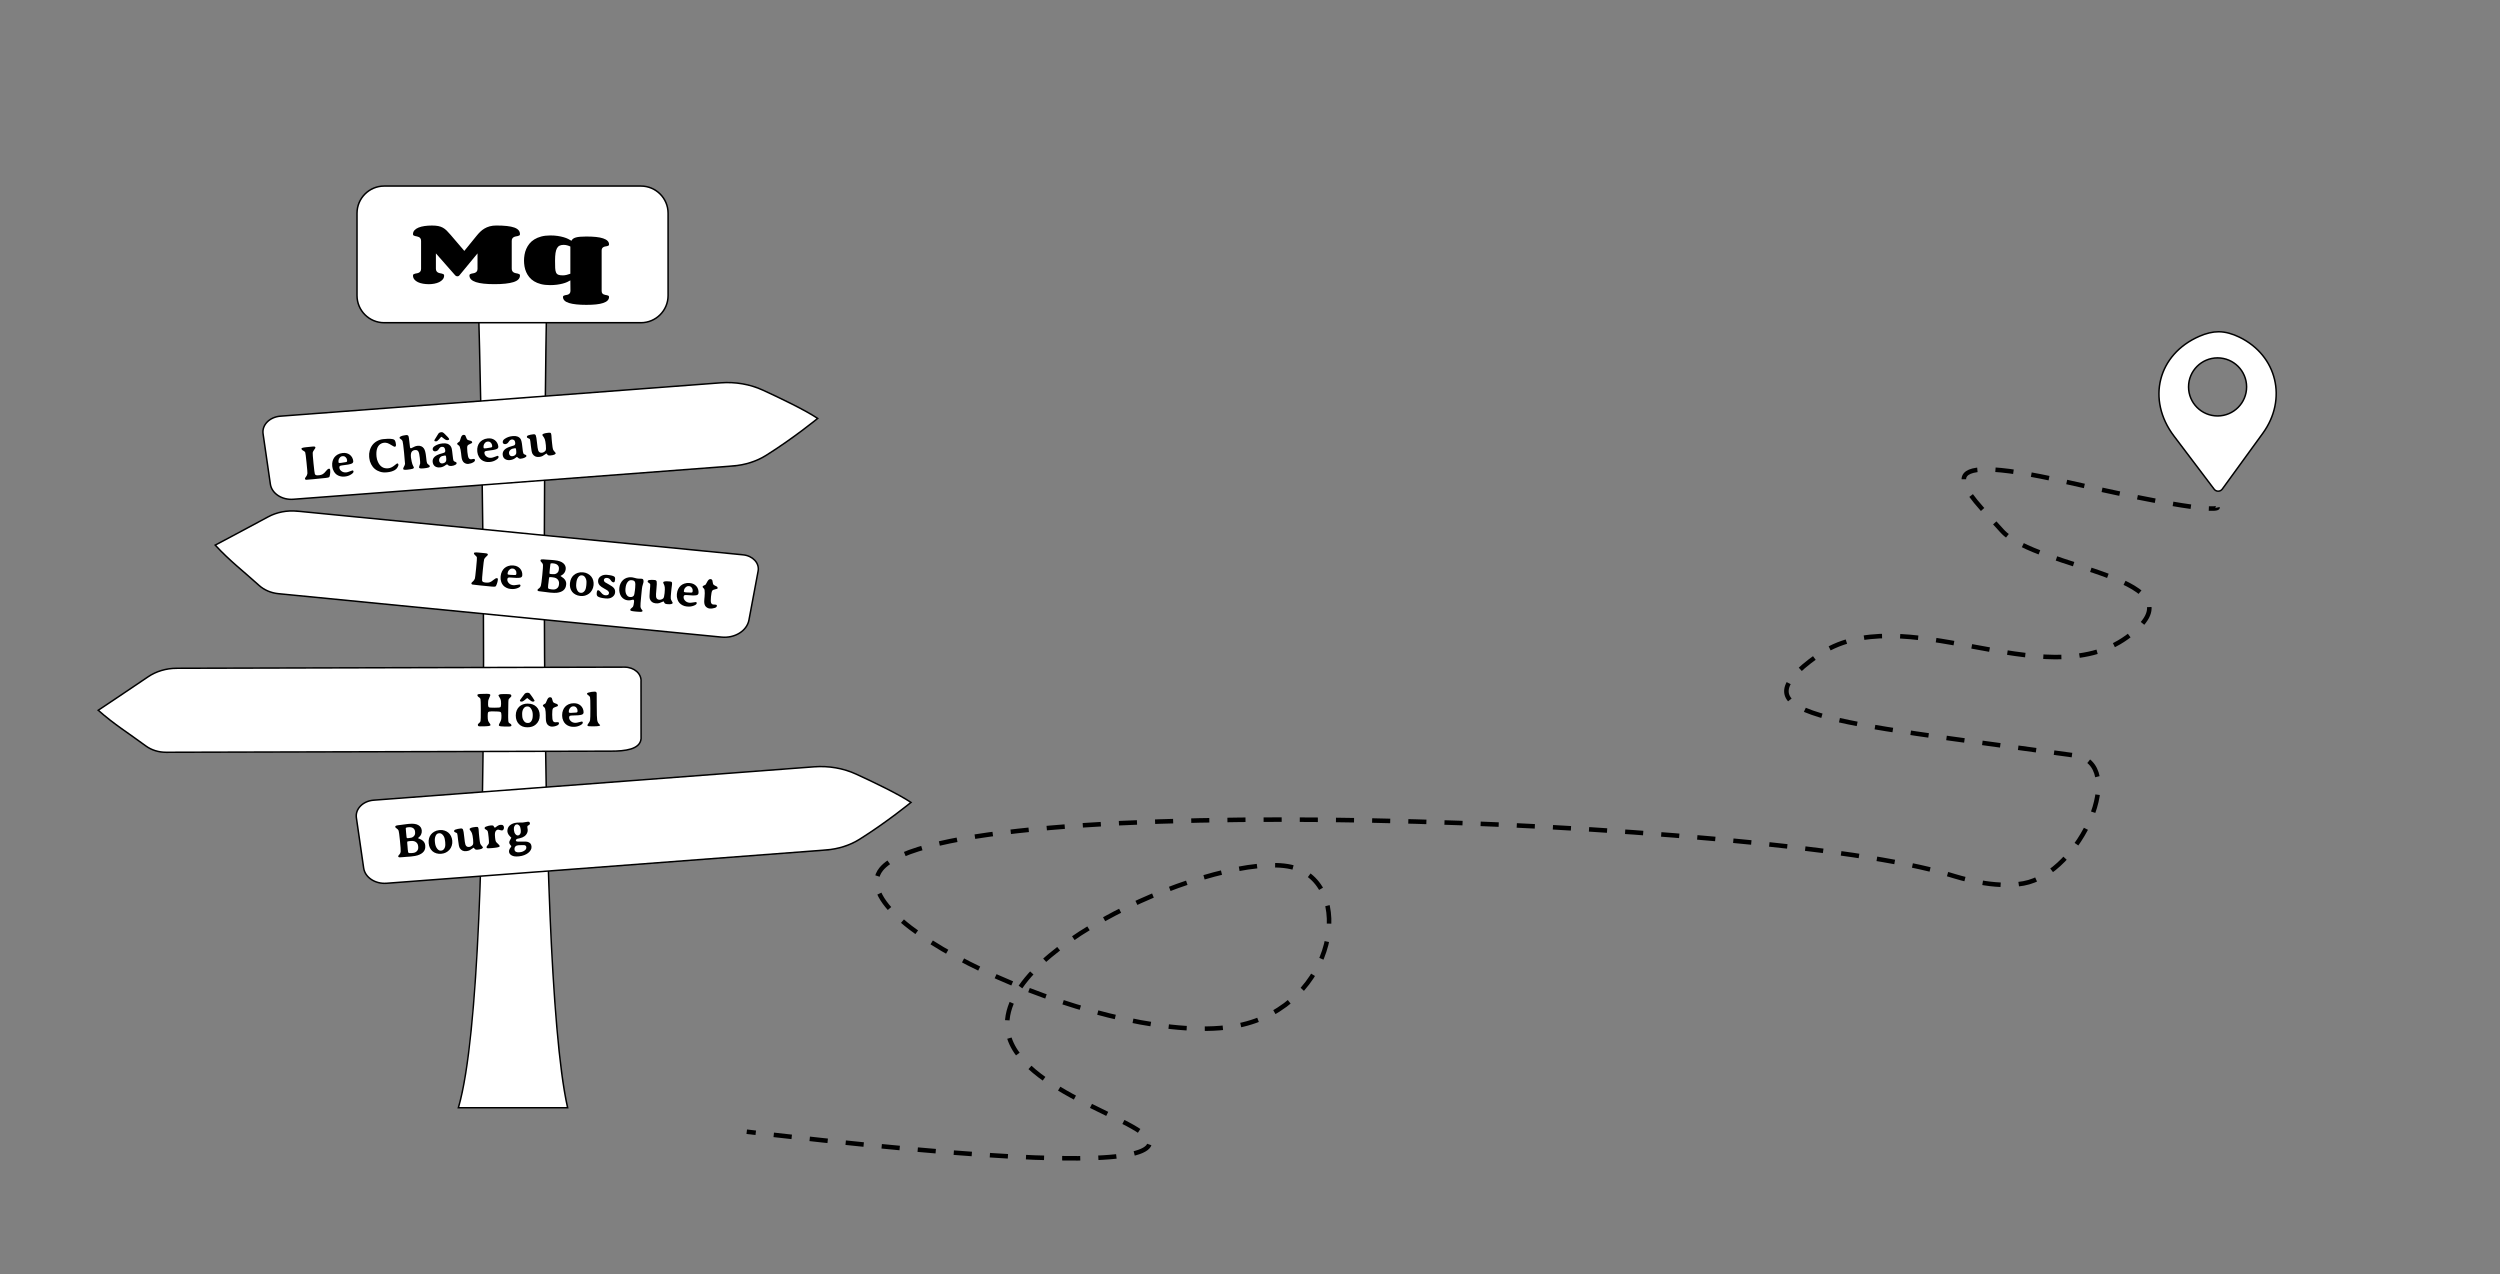 <?xml version="1.0" encoding="UTF-8"?>
<svg id="visit-illus" xmlns="http://www.w3.org/2000/svg" viewBox="0 0 1652.74 842.55">
  <rect x="0" y="0" width="1652.74" height="842.55" fill="#808080" stroke="none"/>
  <g id="support">
    <path d="M303.03,732.31c25.86-87.79,13.87-508.98,13.36-526.27h44.9c-.31,17.05-7.48,431.31,13.97,526.27h-72.23Z" fill="#fff"/>
    <path d="M360.78,206.54c-.2,11.3-1.97,114.25-1.27,226.53.68,108.46,3.85,247.86,15.12,298.74h-70.94c13.56-47.21,16.45-186.67,16.48-295.88.03-113.2-2.93-217.93-3.26-229.4h43.87M361.8,205.54h-45.92s13.29,438.63-13.52,527.27h73.53c-22.21-96.3-14.09-527.27-14.09-527.27h0Z"/>
  </g>
  <g id="topPane">
    <g id="topPane-2" data-name="topPane">
      <path d="M253.98,123h169.73c9.91,0,17.96,8.05,17.96,17.96v54.43c0,9.91-8.05,17.96-17.96,17.96h-169.73c-9.91,0-17.96-8.05-17.96-17.96v-54.43c0-9.91,8.05-17.96,17.96-17.96Z" fill="#fff"/>
      <path d="M423.71,123.5c9.62,0,17.46,7.83,17.46,17.46v54.43c0,9.62-7.83,17.46-17.46,17.46h-169.73c-9.62,0-17.46-7.83-17.46-17.46v-54.43c0-9.62,7.83-17.46,17.46-17.46h169.73M423.71,122.5h-169.73c-10.19,0-18.46,8.26-18.46,18.46v54.43c0,10.19,8.26,18.46,18.46,18.46h169.73c10.19,0,18.46-8.26,18.46-18.46v-54.43c0-10.19-8.26-18.46-18.46-18.46h0Z"/>
    </g>
    <g>
      <path d="M288.17,167.5v10.07c0,.73.13,1.3.4,1.7.27.41.6.71,1.01.92.4.21.84.36,1.31.44.47.08.91.17,1.31.27.4.1.74.23,1.01.4.27.17.4.45.4.84,0,1.01-.31,1.87-.93,2.6-.62.73-1.41,1.33-2.37,1.79-.96.46-2.05.8-3.25,1.02-1.2.22-2.37.33-3.51.33-1.35,0-2.65-.11-3.92-.33-1.27-.22-2.39-.56-3.36-1.02-.98-.46-1.76-1.06-2.35-1.79-.59-.73-.89-1.6-.89-2.6,0-.39.13-.67.4-.84.27-.17.6-.3.99-.39.39-.09.82-.17,1.28-.25.46-.08.89-.22,1.28-.43.39-.2.72-.5.99-.89.27-.39.4-.95.4-1.68v-18.34c0-.71-.13-1.27-.4-1.67s-.6-.7-.99-.9c-.39-.2-.82-.34-1.28-.43-.46-.08-.89-.17-1.28-.26-.39-.09-.72-.22-.99-.39-.27-.17-.4-.45-.4-.84,0-1,.32-1.87.98-2.59.65-.72,1.54-1.31,2.67-1.78,1.13-.46,2.46-.8,3.97-1.02s3.14-.33,4.89-.33c1.66,0,3.06.11,4.19.34,1.13.23,2.15.59,3.04,1.08.9.49,1.74,1.14,2.54,1.93.8.79,1.68,1.75,2.64,2.87l9.01,10.56,8.14-10.02c.74-.92,1.53-1.8,2.37-2.62.84-.82,1.78-1.54,2.81-2.15,1.03-.62,2.19-1.1,3.46-1.46,1.28-.36,2.74-.54,4.37-.54,2.74,0,5.09.11,7.06.33s3.59.56,4.86,1.02c1.27.46,2.2,1.05,2.81,1.78.61.72.91,1.59.91,2.59,0,.39-.13.67-.4.84-.27.17-.61.3-1.01.39-.4.09-.84.17-1.31.26-.47.08-.91.22-1.31.43-.4.2-.74.5-1.01.9s-.4.95-.4,1.67v18.25c0,.73.13,1.3.4,1.7s.61.71,1.01.92c.4.21.84.36,1.31.44.47.08.91.17,1.31.27.4.1.74.23,1.01.4.27.17.4.45.4.84,0,2.03-1.45,3.49-4.34,4.39-2.89.9-7.07,1.35-12.54,1.35-2.65,0-4.99-.11-7.05-.33s-3.78-.56-5.18-1.02c-1.4-.46-2.47-1.06-3.2-1.79-.73-.73-1.09-1.6-1.09-2.6,0-.39.13-.67.4-.84.27-.17.6-.3.99-.39.39-.09.82-.17,1.28-.25s.89-.22,1.28-.43c.39-.2.72-.5.99-.89.27-.39.4-.95.4-1.68v-10.12l-12.04,14.6c-.27.37-.7.56-1.28.56-.52,0-.96-.19-1.35-.56l-12.88-14.64Z"/>
      <path d="M377.06,185.35c-.61.39-1.33.77-2.17,1.14s-1.82.71-2.93,1c-1.11.29-2.36.53-3.75.72-1.39.19-2.94.28-4.64.28-2.27,0-4.27-.23-6-.68-1.74-.45-3.24-1.07-4.51-1.86-1.27-.79-2.33-1.71-3.18-2.76-.85-1.05-1.54-2.18-2.05-3.38-.52-1.2-.88-2.44-1.09-3.72-.21-1.28-.32-2.55-.32-3.79s.11-2.58.34-3.89c.22-1.31.6-2.59,1.13-3.82s1.23-2.39,2.1-3.48c.87-1.09,1.96-2.03,3.25-2.83,1.29-.8,2.8-1.44,4.54-1.91,1.74-.47,3.74-.71,6-.71,1.82,0,3.45.11,4.91.33,1.46.22,2.76.5,3.92.84s2.16.72,3.01,1.14,1.57.83,2.15,1.22c.25-.54.61-.98,1.08-1.34.47-.36,1.09-.64,1.87-.86.77-.22,1.73-.38,2.86-.47,1.13-.1,2.48-.15,4.05-.15,2.4,0,4.53.1,6.39.29,1.86.19,3.43.51,4.71.94,1.28.43,2.25.97,2.91,1.63.66.66.99,1.45.99,2.37,0,.36-.12.61-.35.77-.24.15-.54.27-.91.35-.37.08-.76.15-1.18.22-.42.06-.81.19-1.18.38s-.67.46-.91.81c-.24.36-.35.86-.35,1.51v26.64c0,.67.12,1.17.35,1.52s.54.62.91.8.76.31,1.18.38c.41.06.81.14,1.18.22.37.08.67.2.91.35s.35.41.35.77c0,.92-.33,1.71-.99,2.37-.66.66-1.63,1.2-2.91,1.63-1.28.43-2.85.74-4.71.94-1.86.19-3.99.29-6.39.29-5,0-8.82-.41-11.47-1.23-2.65-.82-3.97-2.15-3.97-4,0-.36.12-.61.37-.77.25-.15.55-.27.91-.35.36-.08.76-.16,1.19-.23.44-.07.83-.2,1.19-.39.36-.19.66-.46.91-.83.25-.37.37-.89.37-1.57l-.07-6.81ZM371.98,182.05c.9,0,1.79-.11,2.69-.34.9-.23,1.69-.48,2.39-.75v-17.98c-.63-.31-1.32-.57-2.07-.78-.75-.21-1.55-.32-2.4-.32-1.03,0-1.91.17-2.62.51-.72.34-1.3.91-1.75,1.71-.45.8-.77,1.88-.98,3.24-.2,1.35-.3,3.04-.3,5.05s.03,3.5.08,4.74c.06,1.25.24,2.24.56,2.97.31.73.81,1.24,1.5,1.52.68.28,1.65.42,2.91.42Z"/>
    </g>
  </g>
  <g id="paneLeft">
    <path id="directRight" d="M484.36,308.07l-290.5,22c-7.53.57-14.24-3.88-15.13-10.03l-4.82-33.28c-.84-5.83,4.34-11.09,11.48-11.63l291.11-22.05c9.66-.73,19.34.94,27.8,4.83,11.59,5.31,27.84,13.11,36.27,18.7,0,0-15.88,13.01-34.11,24.44-6.4,4.01-14.08,6.41-22.11,7.02Z" fill="#fff" stroke="#000" stroke-miterlimit="10"/>
  </g>
  <g>
    <path d="M493.67,748.18c2,.24,3.99.47,5.96.7" fill="none" stroke="#000" stroke-miterlimit="10" stroke-width="3"/>
    <path d="M511.52,750.25c180.79,20.66,237.98,17.82,247.18,8.06,13.24-14.05-81.39-33.37-91.91-73.77-14.57-55.92,139.89-122.26,186.89-111.37,42.82,9.92,30.37,91.77-35.23,104.86-80.72,16.1-264.9-67.29-235.91-103.42,43.21-53.86,584.61-33.19,706.21,3.62,6.93,2.1,29.35,9.35,49.02,5.79,37.76-6.84,69.59-79.65,33.7-84.61-166.03-22.98-226.12-26.04-170.04-65.87,56.09-39.83,149.53,27.57,204.68-12.26,55.15-39.83-59.74-44.43-82.72-70.47-22.98-26.04-58.21-55.15,42.89-32.17,50.85,11.56,75.78,15.75,88.01,17.07" fill="none" stroke="#000" stroke-dasharray="11.96 11.96" stroke-miterlimit="10" stroke-width="3"/>
    <path d="M1460.24,336.18c6.01.26,5.8-.7,5.8-.7" fill="none" stroke="#000" stroke-miterlimit="10" stroke-width="3"/>
  </g>
  <path d="M1480.5,222.92c-4.59-2.24-9.25-3.6-13.78-3.6-4.1,0-8.36,1.1-12.63,2.95-27.59,11.95-35.06,41.95-16.93,65.94l26.61,35.19c1.35,1.78,4.04,1.76,5.35-.05l26.8-36.9c16.31-22.46,9.53-51.36-15.42-63.53ZM1466.03,274.98c-10.6,0-19.19-8.59-19.19-19.19s8.59-19.19,19.19-19.19,19.19,8.59,19.19,19.19-8.59,19.19-19.19,19.19Z" fill="#fff" stroke="#000" stroke-miterlimit="10"/>
  <g>
    <path d="M208.53,295.99c.01.13-.27.59-.84,1.37-.57.78-.89,1.42-.96,1.92-.07.5.11,2.86.53,7.08s.72,6.53.88,6.96.45.7.85.82c.4.12,1.08.13,2.02.04.94-.09,1.75-.35,2.42-.76.67-.41,1.37-1.09,2.1-2.05.73-.95,1.39-1.46,1.97-1.52.45-.04.7.21.76.76l.04.4c.08.77.04,1.64-.12,2.6-.16.96-.3,1.52-.43,1.67-.29.33-1.06.56-2.31.68l-8.43.85c-2.75.28-4.28.4-4.57.38-.51-.04-.79-.29-.84-.76-.02-.25.21-.67.71-1.27s.81-1.35.93-2.24c.05-.36-.14-2.66-.57-6.91-.43-4.25-.72-6.57-.89-6.97-.17-.4-.61-.77-1.33-1.13-.72-.35-1.11-.79-1.16-1.31-.04-.42.96-.73,3-.94l4.16-.42c.82-.08,1.36-.08,1.63.01.27.09.42.33.46.71Z"/>
    <path d="M224.36,309.2c.1,1.03.68,1.87,1.74,2.52.79.49,1.75.68,2.88.57.51-.05,1.26-.27,2.24-.66.98-.39,1.55-.59,1.71-.61.47-.05.73.18.78.68.06.6-.5,1.26-1.69,2-1.19.74-2.45,1.17-3.79,1.31l-.69.07s-.05,0-.08,0c-.85.08-1.73,0-2.64-.25-1.8-.48-3.15-1.51-4.05-3.08-.62-1.08-.97-2.12-1.08-3.14l-.07-.71c-.1-1.04-.02-2.06.25-3.06.51-1.89,1.59-3.32,3.26-4.29,1-.58,2.07-.92,3.22-1.04l.36-.04c1.7-.17,3.19.2,4.47,1.12.67.49,1.21,1.11,1.62,1.86.41.75.65,1.52.73,2.33.08.81-.27,1.38-1.05,1.71-1.09.47-3.17.86-6.22,1.17-.82.08-1.35.24-1.6.46-.25.23-.35.58-.3,1.06ZM226.68,301.56l-.46.05c-.66.07-1.26.47-1.79,1.2-.53.73-.75,1.57-.66,2.5l.02.25c.04.38.27.55.7.5l.16.02,1.11-.11.08-.02,2.6-.42c.15-.05.26-.07.31-.08.53-.05.77-.35.72-.9l-.05-.51c-.07-.69-.38-1.29-.94-1.8-.56-.51-1.16-.74-1.81-.67Z"/>
    <path d="M261.76,293.71c.1,1.04-.15,1.59-.77,1.65-.27.03-.96-.31-2.07-1-1.11-.7-2.01-1.17-2.73-1.42-.71-.24-1.51-.32-2.39-.23-.02,0-.04,0-.05,0-.85.08-1.64.39-2.37.91-2.05,1.46-2.87,4.24-2.46,8.33.12,1.17.42,2.29.91,3.36,1.43,3.16,3.69,4.59,6.8,4.28,0,0,.02,0,.03,0,1.42-.14,2.84-.82,4.27-2.01.92-.77,1.45-1.16,1.59-1.17.51-.05.79.16.84.63l.04.38c.02.24-.17.74-.59,1.5-.41.77-1.01,1.38-1.79,1.83-1.36.79-3,1.28-4.92,1.47l-.53.05c-1.54.16-2.98.02-4.32-.41-2.67-.85-4.64-2.5-5.89-4.96-.67-1.31-1.07-2.61-1.2-3.91l-.11-1.08c-.13-1.28,0-2.62.37-4,.78-2.87,2.4-4.97,4.85-6.32,1.29-.71,2.6-1.13,3.92-1.26l.52-.05c3.31-.33,5.52-.25,6.65.26.74.33,1.2,1.38,1.38,3.16Z"/>
    <path d="M284.15,308.05c.05.48-.27.83-.96,1.05-.69.22-1.68.39-2.97.52-1.3.13-2.15.13-2.55,0-.4-.12-.62-.38-.66-.77-.02-.16.09-.51.31-1.04.22-.53.37-.97.44-1.33.07-.35,0-1.6-.22-3.75-.22-2.14-.54-3.58-.99-4.29-.44-.72-1.17-1.03-2.19-.92-1.02.1-1.77.52-2.24,1.24-.47.73-.62,1.98-.44,3.75.06.58.22,1.48.49,2.69.27,1.21.57,2.11.91,2.72.34.61.51.94.51,1.01.05.46-.21.78-.76.96-.81.26-2.05.47-3.72.64-1.67.17-2.53,0-2.58-.5-.04-.36.16-.9.57-1.61.42-.71.64-1.32.66-1.82.02-.5-.2-2.97-.64-7.4-.45-4.43-.77-6.92-.96-7.45-.2-.53-.46-.92-.81-1.16-.81-.58-1.22-.91-1.22-1-.04-.42.15-.75.58-.98.92-.5,2.18-.83,3.77-.99.76-.08,1.28.15,1.56.67.17.32.37,1.63.6,3.93.23,2.29.38,3.51.43,3.65.14.35.37.51.7.47.14-.01.42-.15.86-.4,1.22-.7,2.35-1.11,3.4-1.21,1.89-.19,3.31.41,4.24,1.8.67,1,1.13,2.78,1.39,5.33.26,2.56.47,4,.66,4.32.18.32.53.68,1.04,1.08.51.39.78.65.79.78Z"/>
    <path d="M294.34,297.64c-.16-1.63-.94-2.38-2.33-2.24-.74.08-1.38.57-1.92,1.47-.54.9-1.31,1.41-2.31,1.51-.49.05-.89-.06-1.2-.32-.31-.26-.49-.58-.53-.97-.04-.39.05-.78.26-1.16s.66-.79,1.36-1.22c1.37-.85,2.94-1.37,4.7-1.55l.41-.04c2.21-.21,3.84.29,4.89,1.51.48.57.81,1.23.97,1.97.17.74.36,2.17.58,4.3s.42,3.35.61,3.67c.2.32.57.57,1.13.73.56.16.85.44.89.83.04.39-.12.7-.48.94-.8.53-1.7.84-2.69.94-.99.1-1.7.02-2.12-.25-.14-.09-.32-.25-.55-.47-.23-.22-.42-.33-.55-.32-.12.01-.39.16-.78.45-1.21.91-2.35,1.42-3.43,1.54l-.39.04c-1.35.14-2.46-.12-3.33-.75-.87-.64-1.38-1.61-1.51-2.91-.27-2.67,1.79-4.54,6.17-5.61.71-.17,1.27-.38,1.67-.6s.57-.71.49-1.46ZM288.44,291.74l-.25.03c-.64.06-.98-.11-1.02-.52-.02-.18.05-.4.21-.63.16-.24.31-.5.48-.77l.87-1.41c.1-.16.18-.29.24-.41l.93-1.48c.4-.47.92-.75,1.58-.81h.14s.14-.01.14-.01c.63-.06,1.19.14,1.68.61,2.28,2.16,3.44,3.45,3.48,3.88v.11c.05.37-.28.59-.98.66-.7.07-1.43-.21-2.22-.83-1.17-.94-1.82-1.4-1.94-1.39-.12.01-.31.19-.56.52s-.57.7-.95,1.11c-.78.87-1.39,1.32-1.84,1.37ZM294.89,301.92c-.06-.56-.29-.83-.7-.79h-.08s-.08.03-.08.03l-.17.02c-.43.12-.71.18-.84.19-.88.09-1.56.43-2.05,1.02-.49.59-.71,1.1-.67,1.54v.42s.02.28.02.28c.05.5.26.93.64,1.29.38.36.86.5,1.43.45l.25-.03c.67-.07,1.24-.32,1.72-.77.48-.45.69-.92.64-1.42.02-.16.02-.26.02-.31v-.5s-.14-1.42-.14-1.42Z"/>
    <path d="M302.99,294.25c-.49-.26-.75-.54-.78-.83-.03-.29.22-.61.74-.95.53-.34.85-.61.97-.8.12-.19.29-.69.51-1.51.22-.82.47-1.46.77-1.92s.71-.72,1.25-.77.96.12,1.24.53c.12.18.31.63.55,1.34.25.71.5,1.16.76,1.34.26.18.74.36,1.45.55.71.18,1.07.28,1.09.29.38.24.59.55.63.93.03.33-.43.67-1.39,1.03-.96.36-1.56.81-1.78,1.36s-.23,1.88-.02,3.97c.21,2.09.51,3.44.9,4.03.39.59.97.85,1.72.78l.56-.1c.25-.04.52-.08.81-.11.64-.06.98.14,1.03.61.06.61-.28,1.13-1.02,1.56-1.06.63-2.2,1-3.44,1.12-.58.06-1.17-.04-1.77-.29-.61-.25-1.08-.58-1.43-.99-.68-.8-1.11-2-1.27-3.61l-.05-.32c-.03-.22-.06-.47-.09-.75l-.09-.91c-.18-1.78-.48-3.28-.9-4.5-.15-.45-.47-.81-.96-1.07Z"/>
    <path d="M320.26,299.56c.1,1.03.68,1.87,1.74,2.52.79.49,1.75.68,2.88.57.51-.05,1.26-.27,2.24-.66.98-.39,1.55-.59,1.71-.61.47-.05.73.18.78.68.06.6-.51,1.26-1.69,2-1.19.74-2.45,1.17-3.79,1.31l-.69.07s-.05,0-.08,0c-.85.08-1.73,0-2.64-.25-1.8-.48-3.15-1.51-4.05-3.08-.62-1.08-.97-2.12-1.08-3.14l-.07-.71c-.1-1.04-.02-2.06.25-3.06.51-1.89,1.59-3.32,3.26-4.29,1-.58,2.07-.92,3.22-1.04l.36-.04c1.7-.17,3.2.2,4.47,1.12.67.49,1.21,1.11,1.62,1.86.41.75.65,1.52.73,2.33.08.81-.27,1.38-1.05,1.71-1.09.47-3.17.86-6.22,1.17-.82.08-1.35.24-1.6.46-.25.23-.35.58-.3,1.06ZM322.58,291.92l-.46.05c-.66.07-1.26.47-1.79,1.2-.53.73-.75,1.57-.66,2.5l.02.25c.04.38.27.55.7.5h.16s1.11-.1,1.11-.1l.08-.02,2.6-.42c.15-.05.26-.07.31-.08.53-.05.77-.35.72-.9l-.05-.51c-.07-.69-.38-1.29-.94-1.8-.56-.51-1.16-.74-1.81-.67Z"/>
    <path d="M347.99,301.2l.02.23c.04.35-.32.71-1.08,1.09-.75.38-1.67.63-2.75.74-.66.07-1.26-.17-1.8-.71-.29-.3-.52-.45-.66-.43-.15,0-.39.15-.72.43-1.11.92-2.36,1.45-3.74,1.59-.01,0-.02,0-.03.02-1.36.14-2.48-.1-3.37-.7s-1.4-1.53-1.53-2.77c-.27-2.67,1.65-4.56,5.77-5.67.99-.25,1.58-.43,1.77-.54.58-.31.83-.89.74-1.74-.08-.85-.34-1.45-.77-1.78s-.91-.48-1.43-.42c-.83.08-1.53.59-2.11,1.53-.58.94-1.32,1.45-2.21,1.54-.52.05-.93-.05-1.23-.3-.29-.25-.46-.53-.49-.83-.09-.9.32-1.67,1.23-2.3,1.51-1.04,3.16-1.66,4.95-1.83l.82-.08c.9-.09,1.78,0,2.64.3.86.29,1.55.8,2.08,1.53.53.72.93,2.42,1.19,5.09.27,2.67.51,4.2.72,4.58.21.39.59.65,1.12.79s.82.36.85.65ZM341.13,296.96c-.05-.46-.22-.68-.51-.65l-.41.04c-.26.08-.45.12-.59.14-.95.1-1.72.45-2.32,1.06-.59.61-.86,1.26-.79,1.95l.04.35c.05.52.27.96.64,1.3s.8.5,1.28.45l.5-.05c.69-.07,1.26-.34,1.71-.81.45-.47.65-.91.61-1.31.02-.21.03-.34.02-.41v-.25s-.06-.66-.06-.66v-.25s-.08-.68-.08-.68c-.03-.1-.05-.18-.05-.23Z"/>
    <path d="M367.35,299.5c.08.83-1.07,1.37-3.47,1.61-.71.07-1.21.02-1.49-.15-.28-.17-.52-.4-.72-.71-.2-.31-.36-.46-.46-.44-.11.01-.42.21-.92.6-.5.39-1.04.74-1.61,1.06s-1.35.52-2.32.62c-.97.1-1.82-.02-2.53-.37s-1.3-.88-1.76-1.63c-.46-.74-.83-2.48-1.1-5.22-.28-2.74-.49-4.23-.63-4.48-.15-.25-.51-.46-1.09-.65-.58-.19-.89-.47-.92-.83-.05-.49.23-.85.84-1.08.95-.35,2.14-.6,3.59-.75.69-.07,1.17.18,1.44.74.27.57.54,2.19.81,4.87.27,2.68.53,4.36.78,5.04.34.94.92,1.46,1.76,1.57.21.03.43.03.65.01.38-.04.76-.15,1.14-.33.62-.29,1.08-.68,1.37-1.16.28-.48.33-1.64.15-3.49-.19-1.85-.41-3.14-.68-3.88s-.6-1.35-.99-1.83c-.4-.48-.61-.83-.63-1.04-.07-.72,1.24-1.21,3.94-1.49l.44-.04c.54-.05.92.01,1.14.2.21.19.37.72.45,1.58l.16,2.24.03.46.23,2.28c.23,2.26.43,3.65.61,4.17.18.52.53,1.05,1.04,1.59.51.54.77.85.78.93Z"/>
  </g>
  <g>
    <g id="paneRight">
      <path id="directLeft" d="M196.56,337.92l294.72,28.88c6.4.63,10.89,5.47,9.92,10.69l-6.08,32.44c-1.34,7.13-9.33,12.11-18.08,11.26l-292.92-28.7c-4.95-.48-9.51-2.45-12.85-5.47-10.92-9.88-19.18-16.06-28.99-26.64,0,0,23.65-12.54,34.97-18.69,5.68-3.09,12.55-4.41,19.32-3.75Z" fill="#fff" stroke="#000" stroke-miterlimit="10"/>
    </g>
    <g>
      <path d="M322.5,366.84c-.01.13-.38.52-1.09,1.17-.71.65-1.16,1.22-1.33,1.7-.17.48-.46,2.83-.88,7.04-.42,4.21-.59,6.55-.51,7s.3.78.67.98c.37.2,1.03.34,1.97.44.94.09,1.78,0,2.52-.26.74-.27,1.56-.8,2.46-1.59.9-.79,1.65-1.16,2.23-1.1.45.04.65.34.59.9l-.04.4c-.08.77-.29,1.61-.63,2.53-.34.92-.6,1.43-.76,1.55-.35.27-1.15.34-2.4.21l-8.43-.84c-2.75-.27-4.27-.45-4.56-.53-.49-.14-.72-.45-.67-.91.03-.25.34-.61.95-1.1.61-.49,1.06-1.16,1.36-2.01.12-.34.39-2.64.81-6.89.42-4.25.59-6.58.51-7.01-.08-.42-.45-.88-1.08-1.37-.64-.49-.93-.99-.88-1.52.04-.42,1.08-.53,3.12-.33l4.16.41c.82.08,1.35.19,1.59.34.24.14.35.41.31.79Z"/>
      <path d="M335.4,382.93c-.1,1.03.3,1.96,1.21,2.81.68.64,1.58,1.01,2.71,1.13.51.05,1.29-.02,2.33-.2,1.04-.19,1.64-.27,1.79-.26.47.05.68.32.63.82-.06.6-.74,1.14-2.05,1.62-1.31.49-2.64.66-3.98.53l-.69-.07s-.05,0-.08,0c-.85-.08-1.69-.34-2.54-.77-1.67-.83-2.79-2.1-3.36-3.82-.39-1.18-.53-2.28-.43-3.29l.07-.71c.1-1.04.39-2.02.85-2.95.87-1.75,2.22-2.94,4.05-3.56,1.09-.37,2.21-.5,3.37-.38l.36.04c1.71.17,3.09.83,4.16,1.98.56.62.97,1.33,1.22,2.14.25.81.34,1.62.26,2.43-.08.81-.54,1.3-1.37,1.47-1.17.25-3.28.22-6.33-.09-.82-.08-1.37-.04-1.66.14-.29.17-.46.5-.51.98ZM339.19,375.9l-.46-.04c-.66-.07-1.32.21-1.99.82-.67.61-1.05,1.39-1.14,2.32l-.03.25c-.04.38.16.59.59.63l.15.05,1.11.11h.08s2.64.1,2.64.1c.16-.01.27-.02.32-.01.53.05.83-.19.88-.74l.05-.51c.07-.69-.12-1.34-.57-1.95-.45-.61-.99-.95-1.64-1.02Z"/>
      <path d="M364.97,370.2l1.69.17c2.59.26,4.5.92,5.73,1.97,1.23,1.06,1.76,2.36,1.61,3.92-.09.89-.38,1.69-.87,2.4-.49.71-1.05,1.22-1.68,1.55-.63.33-.95.51-.95.57s.38.32,1.15.8c.77.48,1.37,1.02,1.8,1.63.67.97.96,1.98.86,3.02l-.04.4c-.3,3.06-2.36,4.81-6.18,5.25-1.02.12-2.43.08-4.24-.1l-.83-.08-.42-.06c-.28-.04-.56-.07-.83-.1l-.83-.11c-.27-.04-.55-.07-.83-.1l-2.02-.25c-1.14-.11-1.81-.2-2.02-.26-.53-.16-.78-.43-.74-.83.03-.29.42-.68,1.16-1.17.5-.33.86-.89,1.09-1.66.23-.78.54-3.11.93-7.01.39-3.9.54-6.14.46-6.73-.08-.59-.39-1.14-.93-1.65-.54-.51-.79-.94-.75-1.3.04-.35.27-.57.69-.65.42-.08,1.54-.03,3.34.15l1.64.1c1.09.07,1.77.11,2.03.14ZM362.34,387.8l-.03.63c-.06.61.47.96,1.59,1.08l.14.03.12.03.56.07.71.07c1.04.1,1.95-.13,2.74-.71.79-.57,1.24-1.42,1.35-2.52l.06-.59c.1-1.04-.18-1.96-.86-2.78-.68-.81-1.79-1.3-3.34-1.45l-.97-.1c-.79-.08-1.24-.03-1.34.14-.1.17-.25,1.34-.47,3.51l-.04.26-.04.38-.03.12-.03.26-.07.52v.12s0,.13,0,.13l-.03.26v.12c0,.09-.02.19-.02.28v.12ZM363.3,378.38l-.02.54c-.03.32.18.5.64.54l.72.07h.13s.85.05.85.05c.08,0,.17,0,.25,0,.8.08,1.57-.14,2.3-.67.73-.52,1.14-1.24,1.23-2.14l.05-.24.05-.49c.09-.93-.17-1.73-.78-2.39-.62-.66-1.6-1.06-2.95-1.2l-.61-.06c-.69-.07-1.11.05-1.26.37-.05.12-.17,1.02-.33,2.7l-.28,2.77v.12Z"/>
      <path d="M385.11,378.35l.79.08c.93.09,1.87.4,2.81.93,1.79,1.01,2.95,2.47,3.46,4.39.26.99.34,1.98.24,2.98l-.03.28c-.11,1.07-.43,2.09-.97,3.08-.54.98-1.22,1.78-2.03,2.38-1.69,1.22-3.53,1.73-5.54,1.53-.16-.02-.31-.04-.47-.06-1-.1-1.97-.4-2.9-.89-.93-.49-1.67-1.1-2.22-1.81-1.19-1.57-1.67-3.44-1.46-5.6l.03-.26.04-.26c.11-.95.38-1.88.83-2.78.87-1.72,2.27-2.91,4.19-3.58,1.08-.37,2.16-.5,3.22-.39ZM384.89,380.39l-.3-.03c-.9-.09-1.68.34-2.35,1.27-.67.94-1.07,2.1-1.21,3.49l-.09.86c-.16,1.56.04,2.91.59,4.06s1.29,1.76,2.21,1.85l.3.03c.81.08,1.55-.25,2.23-1,.68-.75,1.09-1.79,1.22-3.14l.06-.32.08-.65.02-.17v-.17s.03-.32.03-.32c0-.23,0-.4.02-.5.14-1.37-.08-2.56-.64-3.59-.56-1.03-1.29-1.59-2.18-1.68Z"/>
      <path d="M406.63,382.95c-.09.86-.21,1.43-.36,1.69s-.41.38-.78.34c-.59-.06-1.18-.54-1.77-1.43-.59-.9-1.4-1.4-2.43-1.5-.59-.06-1.07.04-1.44.31-.38.26-.58.58-.62.93-.06.62.19,1.16.76,1.63.27.22,1.17.74,2.69,1.55,1.52.81,2.59,1.6,3.2,2.36s.87,1.74.75,2.93c-.12,1.19-.74,2.18-1.86,2.96-1.12.78-2.5,1.09-4.12.93l-.83-.08c-2.03-.2-3.53-.59-4.5-1.16-.68-.4-.96-1.21-.83-2.45.12-1.23.42-1.82.89-1.78.6.06,1.29.61,2.08,1.65.79,1.04,1.7,1.62,2.74,1.72.63.06,1.17-.02,1.63-.23.46-.22.72-.61.77-1.17.06-.56-.2-1.09-.76-1.59-.3-.27-1.13-.77-2.5-1.52-1.37-.74-2.33-1.43-2.88-2.05-.83-.93-1.18-2.01-1.06-3.24s.76-2.19,1.9-2.89,2.43-.98,3.86-.84l.42.04c2.24.22,3.74.6,4.5,1.13.44.31.62.9.54,1.76Z"/>
      <path d="M419.16,397.8c.09-.86-.12-1.32-.61-1.37-.06,0-.28.04-.65.13-.37.09-.77.18-1.21.27-.44.09-1.03.09-1.78.02-.02,0-.04,0-.06,0-.74-.07-1.48-.32-2.22-.74-1.5-.83-2.5-2.24-3-4.22-.24-.92-.31-1.85-.21-2.81l.08-.82c.09-.89.36-1.79.82-2.69.89-1.74,2.22-2.92,3.98-3.55.99-.36,2.03-.48,3.13-.37l.77.08c.42.04.94.16,1.56.37.62.2,1.2.33,1.74.38.53.05.96.09,1.27.1h.75c.2,0,.49.01.87.05.83.08,1.17.82,1.03,2.22-.03.27-.18.81-.46,1.63-.28.82-.47,1.67-.55,2.55l-.06.4-.47,4.74c-.38,3.85-.54,6.12-.47,6.8s.23,1.19.48,1.5c.6.74.9,1.15.89,1.21l-.03.29c-.05.47-.85.63-2.41.48l-.8-.05-1.6-.13c-1.33-.13-2.22-.28-2.67-.43-.45-.15-.66-.4-.62-.72.03-.33.29-.68.79-1.04.49-.37.8-.66.94-.87.36-.57.63-1.7.8-3.4ZM413.54,388.7l-.04.35c-.16,1.59.04,2.9.6,3.93.56,1.03,1.35,1.6,2.38,1.7h.13c.97.09,1.73-.17,2.28-.79.37-.41.65-1.63.86-3.68l.17-1.68c.18-1.85.13-3.11-.15-3.78-.28-.67-.92-1.06-1.91-1.16l-.42-.04c-.98-.1-1.84.33-2.56,1.28-.72.95-1.17,2.24-1.33,3.85Z"/>
      <path d="M444.74,398.5c-.08.83-1.32,1.13-3.72.89-.71-.07-1.19-.22-1.43-.44-.24-.22-.43-.5-.57-.84s-.26-.52-.37-.53c-.11-.01-.45.12-1.01.4-.57.28-1.16.52-1.79.72-.63.2-1.43.25-2.4.15-.97-.1-1.78-.38-2.41-.86-.63-.48-1.1-1.12-1.41-1.94-.3-.82-.32-2.6-.05-5.34.27-2.74.36-4.25.27-4.51-.1-.27-.41-.55-.94-.86s-.78-.63-.74-.99c.05-.49.4-.79,1.04-.89,1-.16,2.22-.17,3.66-.02.69.07,1.11.41,1.26,1.01.15.61.09,2.25-.17,4.93-.27,2.68-.35,4.38-.24,5.09.14.99.62,1.62,1.41,1.88.2.07.42.12.64.14.38.04.77,0,1.18-.1.67-.16,1.19-.45,1.57-.86.37-.41.65-1.54.84-3.39.18-1.85.22-3.16.11-3.94-.11-.78-.32-1.44-.61-1.99-.29-.55-.43-.93-.41-1.15.07-.72,1.46-.94,4.16-.67l.44.04c.54.05.9.2,1.08.43.17.23.22.78.13,1.64l-.29,2.23-.06.46-.23,2.28c-.23,2.26-.3,3.66-.23,4.21.07.55.31,1.13.7,1.76.4.63.59.99.58,1.07Z"/>
      <path d="M451.93,394.53c-.1,1.03.3,1.96,1.21,2.81.68.64,1.58,1.01,2.71,1.13.51.05,1.29-.02,2.33-.2,1.04-.19,1.64-.27,1.79-.26.47.05.68.32.63.82-.06.6-.74,1.14-2.06,1.62-1.31.49-2.64.66-3.98.53l-.69-.07s-.05,0-.08,0c-.85-.08-1.69-.34-2.54-.77-1.67-.83-2.79-2.1-3.36-3.82-.39-1.18-.53-2.28-.43-3.29l.07-.71c.1-1.04.39-2.02.85-2.95.87-1.75,2.22-2.94,4.05-3.56,1.09-.37,2.21-.5,3.37-.38l.36.04c1.71.17,3.09.83,4.16,1.98.56.62.97,1.33,1.22,2.14s.34,1.62.26,2.43c-.08.81-.54,1.3-1.37,1.47-1.17.25-3.28.22-6.33-.09-.82-.08-1.37-.04-1.66.14-.29.17-.46.5-.51.98ZM455.72,387.51l-.46-.04c-.66-.07-1.32.21-1.99.82-.67.61-1.05,1.39-1.14,2.32l-.02.25c-.04.38.16.59.59.63l.15.05,1.11.11h.08s2.64.1,2.64.1c.16-.01.27-.02.32-.01.53.05.83-.19.88-.74l.05-.51c.07-.69-.12-1.34-.57-1.95-.45-.61-.99-.95-1.64-1.02Z"/>
      <path d="M465.08,388.8c-.43-.35-.63-.68-.6-.97.03-.29.33-.56.92-.79.58-.23.95-.43,1.1-.59.15-.16.42-.62.79-1.38s.75-1.34,1.13-1.73c.38-.39.84-.56,1.38-.51.54.05.91.31,1.11.76.08.21.18.68.28,1.43.1.75.26,1.23.48,1.46s.66.5,1.31.82c.66.32.99.49,1.01.5.33.31.47.66.44,1.04-.03.33-.56.57-1.57.73-1.01.16-1.69.48-2.02.98-.33.5-.6,1.79-.81,3.89-.21,2.09-.18,3.47.09,4.13.27.66.78,1.03,1.53,1.1h.57c.25.01.53.03.82.06.64.06.93.33.89.8-.06.61-.5,1.05-1.31,1.33-1.16.4-2.36.54-3.59.42-.58-.06-1.14-.27-1.68-.63s-.95-.78-1.21-1.26c-.51-.92-.69-2.18-.53-3.78l.02-.33c.01-.23.03-.48.06-.76l.09-.91c.18-1.78.18-3.3.01-4.59-.06-.47-.3-.89-.73-1.24Z"/>
    </g>
  </g>
  <g>
    <g id="paneRight-2" data-name="paneRight">
      <path id="directLeft-2" data-name="directLeft" d="M116.71,441.79l296.13-.75c6.43-.02,11.39,4.36,10.94,9.65l.03,37.65c-.62,7.23-10.9,8.22-19.69,8.24l-294.32.75c-4.97.01-9.7-1.48-13.34-4.16-11.85-8.74-20.69-14.06-31.52-23.61,0,0,22.28-14.84,32.92-22.1,5.34-3.65,12.04-5.64,18.85-5.66Z" fill="#fff" stroke="#000" stroke-miterlimit="10"/>
    </g>
    <g>
      <path d="M325.08,470.28c-1.33,0-2.13.21-2.4.62-.18.29-.27,1.12-.27,2.51,0,1.38.09,2.36.26,2.93.17.57.48,1.13.93,1.68.45.55.67.98.67,1.29,0,.31-.41.54-1.22.68-.81.14-2.7.21-5.65.21-.61,0-1.01-.08-1.21-.24-.2-.16-.29-.49-.29-1,0-.19.27-.49.8-.92s.86-.86.98-1.31c.13-.44.19-2.89.18-7.33,0-4.44-.08-6.89-.22-7.33-.14-.45-.58-.9-1.3-1.34-.49-.31-.74-.77-.74-1.38l.36-.33c.43-.23,2.36-.34,5.8-.35,1.6,0,2.4.26,2.4.79,0,.25-.19.76-.57,1.53-.38.77-.63,1.39-.75,1.86-.12.47-.18,1.5-.18,3.1,0,.8.2,1.36.58,1.65.23.18,1.46.26,3.68.26,2.22,0,3.5-.11,3.84-.33.34-.22.5-.94.5-2.17,0-1.23-.08-2.12-.23-2.68-.15-.55-.44-1.13-.86-1.74-.42-.61-.63-.98-.63-1.11,0-.39.37-.68,1.1-.85.4-.09,1.48-.14,3.23-.14,1.76,0,2.86.05,3.31.15.59.13.88.52.88,1.16,0,.22-.28.58-.83,1.08-.55.5-.87.85-.95,1.06-.19.49-.28,2.45-.28,5.9l-.04,3.76-.02.74v1.5c0,1.89.12,3.05.37,3.48.09.18.42.42.97.72.55.3.83.72.83,1.26,0,.45-.75.68-2.25.68l-.73-.02h-1.5c-2.09-.01-3.32-.18-3.67-.52l-.19-.34c0-.37.22-.92.66-1.66s.73-1.39.87-1.97c.14-.58.21-1.5.21-2.76,0-1.26-.19-2.04-.58-2.34-.38-.3-2.35-.45-5.89-.45Z"/>
      <path d="M354.22,478.94c-1.38,1.25-3.23,1.88-5.57,1.88s-4.2-.71-5.58-2.13c-1.39-1.42-2.08-3.31-2.09-5.66l.02-.28v-.08c0-1.06.2-2.08.61-3.05.81-1.92,2.19-3.24,4.14-3.96.91-.34,1.92-.51,3.03-.51l.27.02c2.29,0,4.15.7,5.58,2.1,1.43,1.4,2.15,3.29,2.17,5.68l-.02.28c0,2.27-.85,4.18-2.56,5.73ZM348.63,457.96h.14l.14.02c.56,0,.99.16,1.29.49.31.33.91,1.16,1.82,2.49.91,1.33,1.36,2.05,1.36,2.15,0,.49-.37.73-1.12.73l-.13-.02h-.13c-.35,0-1-.4-1.96-1.19-.96-.79-1.48-1.19-1.56-1.19s-.65.49-1.73,1.46c-.68.62-1.36.93-2.03.93-.67,0-1.01-.23-1.01-.68v-.11c0-.11.52-.87,1.56-2.26s1.58-2.11,1.62-2.15c.45-.44,1.02-.67,1.72-.67ZM348.88,467.04h-.47c-.9,0-1.67.46-2.29,1.37-.62.91-.93,2.06-.93,3.43v.33l.02.17v.33c.02.21.03.37.03.48,0,1.2.33,2.3.99,3.29.66,1,1.48,1.5,2.47,1.5h.47c.87,0,1.6-.44,2.17-1.33.58-.88.87-2.12.86-3.71v-.46c0-1.41-.34-2.67-1.01-3.76-.67-1.09-1.44-1.64-2.33-1.64Z"/>
      <path d="M359.57,467.34c-.46-.31-.69-.61-.7-.9,0-.29.28-.59.83-.88.56-.29.9-.52,1.04-.7.14-.18.35-.66.65-1.46.3-.79.62-1.41.95-1.83.34-.43.78-.64,1.32-.64.55,0,.94.21,1.18.65.1.2.25.66.42,1.39.17.73.38,1.2.62,1.41.24.21.7.44,1.39.69.68.25,1.04.38,1.06.39.36.28.54.61.54.99,0,.33-.5.62-1.49.88-.99.26-1.63.65-1.91,1.18-.28.53-.42,1.84-.41,3.95s.17,3.47.5,4.1c.33.63.88.94,1.63.94l.57-.05c.25-.02.53-.03.82-.03.64,0,.96.24.96.71,0,.61-.39,1.09-1.17,1.46-1.11.52-2.29.78-3.53.78-.58,0-1.16-.15-1.74-.46-.58-.31-1.02-.69-1.33-1.13-.6-.87-.9-2.1-.9-3.71l-.02-.33c-.01-.23-.02-.48-.02-.76v-.91c0-1.79-.15-3.31-.45-4.56-.11-.46-.39-.85-.85-1.16Z"/>
      <path d="M376.23,474.34c0,1.03.5,1.92,1.48,2.68.74.57,1.67.85,2.81.85.52,0,1.28-.15,2.29-.44,1.01-.29,1.6-.43,1.76-.43.47,0,.71.25.71.76,0,.6-.63,1.21-1.88,1.82-1.26.61-2.56.92-3.9.92h-.69s-.05,0-.08,0c-.85,0-1.72-.17-2.6-.51-1.75-.66-2.99-1.81-3.73-3.46-.51-1.13-.76-2.21-.76-3.23v-.71c0-1.04.18-2.05.55-3.02.69-1.83,1.92-3.14,3.67-3.95,1.05-.48,2.15-.71,3.31-.71h.36c1.71,0,3.16.52,4.34,1.56.62.56,1.1,1.23,1.43,2.01.33.78.5,1.58.5,2.39,0,.81-.4,1.34-1.21,1.6-1.13.36-3.24.54-6.31.55-.82,0-1.37.1-1.64.3-.27.2-.41.54-.41,1.03ZM379.3,466.97h-.46c-.66,0-1.3.34-1.9,1.02-.6.68-.91,1.48-.9,2.42v.25c0,.38.22.57.65.57l.16.03h1.12s.08-.02.08-.02l2.63-.16c.16-.03.26-.05.32-.05.54,0,.8-.27.8-.82v-.51c0-.69-.25-1.32-.76-1.89-.5-.57-1.08-.85-1.74-.85Z"/>
      <path d="M388.06,458.7c0-.37.27-.64.82-.8,1.48-.45,2.9-.67,4.26-.67.8,0,1.24.34,1.33,1.02.02.17.03,2.93.04,8.29,0,5.36.1,8.53.29,9.51s.44,1.64.75,1.99c.8.89,1.2,1.35,1.2,1.39,0,.5-1.41.74-4.23.75h-.65c-1.68-.01-2.69-.05-3.02-.14-.33-.08-.5-.28-.5-.58,0-.3.26-.77.77-1.39.51-.62.84-1.29.98-1.98.14-.7.2-3.27.2-7.73,0-4.46-.08-6.93-.23-7.42-.15-.49-.52-.92-1.11-1.3-.59-.38-.89-.69-.89-.93Z"/>
    </g>
  </g>
  <path id="directRight-2" data-name="directRight" d="M546.05,561.93l-290.5,22c-7.53.57-14.24-3.88-15.13-10.03l-4.82-33.28c-.84-5.83,4.34-11.09,11.48-11.63l291.11-22.05c9.66-.73,19.34.94,27.8,4.83,11.59,5.31,27.84,13.11,36.27,18.7,0,0-15.88,13.01-34.11,24.44-6.4,4.01-14.08,6.41-22.11,7.02Z" fill="#fff" stroke="#000" stroke-miterlimit="10"/>
  <g>
    <path d="M268.78,544.82l1.69-.17c2.59-.26,4.6,0,6.01.79,1.41.79,2.19,1.97,2.35,3.53.09.89-.04,1.74-.38,2.53-.34.79-.79,1.41-1.34,1.85-.55.44-.83.69-.82.74,0,.05.43.24,1.28.56.85.32,1.54.73,2.08,1.24.85.82,1.33,1.75,1.44,2.79l.04.4c.31,3.06-1.37,5.18-5.02,6.37-.97.32-2.36.56-4.17.75l-.83.08-.42.03c-.28.02-.56.04-.83.07l-.83.05c-.27.02-.55.04-.83.07l-2.03.16c-1.14.11-1.82.16-2.03.14-.55-.05-.85-.27-.89-.67-.03-.29.27-.75.91-1.38.42-.43.67-1.04.74-1.85.07-.8-.09-3.16-.48-7.05s-.69-6.12-.89-6.68c-.2-.56-.61-1.04-1.24-1.43s-.96-.77-.99-1.12c-.04-.35.15-.61.55-.78s1.5-.34,3.3-.52l1.63-.23c1.08-.15,1.76-.24,2.02-.26ZM268.77,553.17l.08.54c.03.32.28.45.74.41l.72-.07.12-.03.84-.12c.08-.02.17-.03.25-.04.81-.08,1.51-.45,2.12-1.11.61-.66.87-1.44.78-2.34v-.25s-.04-.49-.04-.49c-.09-.93-.51-1.67-1.24-2.19-.74-.53-1.78-.72-3.13-.59l-.61.06c-.69.07-1.08.27-1.16.61-.03.13.04,1.03.21,2.72l.28,2.77.03.12ZM269.7,562.6l.09.63c.06.61.65.85,1.77.74h.14s.13,0,.13,0l.57-.04.71-.07c1.04-.1,1.89-.51,2.55-1.24.66-.72.94-1.63.83-2.74l-.06-.59c-.1-1.04-.57-1.89-1.4-2.55-.83-.66-2.01-.92-3.56-.76l-.97.1c-.79.08-1.22.21-1.28.4-.06.19.02,1.37.24,3.53v.26s.05.38.05.38v.13s.02.26.02.26l.04.52v.12s.04.12.04.12l.03.26.03.12c0,.09.02.19.03.28l.03.12Z"/>
    <path d="M290.14,548.81l.79-.08c.93-.09,1.91.03,2.94.36,1.96.63,3.38,1.84,4.26,3.62.45.92.73,1.88.83,2.87l.03.28c.11,1.07,0,2.14-.34,3.21-.34,1.07-.84,1.98-1.52,2.73-1.41,1.53-3.12,2.4-5.13,2.6-.16.02-.31.03-.47.03-1,.1-2.01,0-3.02-.29-1.01-.3-1.85-.75-2.54-1.34-1.47-1.3-2.32-3.04-2.54-5.2l-.03-.26v-.26c-.1-.96,0-1.92.25-2.89.51-1.86,1.64-3.3,3.4-4.34.99-.57,2.02-.92,3.08-1.02ZM290.33,550.86l-.3.03c-.9.09-1.58.66-2.05,1.71-.47,1.05-.63,2.27-.5,3.66l.09.86c.16,1.56.62,2.85,1.39,3.86.77,1.01,1.61,1.47,2.53,1.38l.3-.03c.8-.08,1.47-.56,1.99-1.42.52-.87.71-1.97.58-3.32v-.33s-.05-.65-.05-.65l-.02-.17-.03-.17-.03-.32c-.04-.22-.07-.39-.08-.49-.14-1.37-.58-2.5-1.34-3.4-.76-.9-1.58-1.3-2.47-1.21Z"/>
    <path d="M319.23,560.1c.08.83-1.07,1.37-3.47,1.61-.71.07-1.21.02-1.49-.15-.28-.17-.52-.41-.72-.71-.2-.31-.35-.45-.46-.44-.11.01-.42.21-.91.6-.5.39-1.04.74-1.61,1.06-.58.32-1.35.52-2.32.62s-1.82-.02-2.53-.37c-.72-.34-1.3-.88-1.76-1.63-.46-.74-.83-2.48-1.1-5.22-.28-2.74-.49-4.23-.63-4.48-.15-.25-.51-.46-1.09-.65s-.89-.46-.92-.82c-.05-.49.23-.85.84-1.08.95-.35,2.14-.6,3.59-.75.69-.07,1.17.18,1.44.74.27.56.54,2.18.81,4.87.27,2.68.53,4.36.78,5.04.34.94.92,1.46,1.76,1.57.21.03.43.03.65.01.38-.04.76-.15,1.14-.33.63-.29,1.08-.68,1.37-1.16.29-.48.33-1.64.15-3.49-.19-1.85-.41-3.14-.68-3.88-.26-.74-.59-1.35-.99-1.83-.4-.48-.61-.83-.63-1.04-.07-.72,1.24-1.21,3.94-1.49l.44-.04c.54-.05.92.01,1.14.2.21.19.37.72.45,1.58l.16,2.24.03.46.23,2.28c.23,2.26.43,3.65.61,4.17.18.52.53,1.05,1.04,1.59.51.54.78.85.78.93Z"/>
    <path d="M330.77,545.3c.86-.09,1.46.03,1.8.36.34.33.54.74.59,1.25.05.5-.04.97-.28,1.39-.24.42-.53.65-.88.69s-.85-.05-1.49-.25c-.64-.21-1.13-.29-1.47-.26-.33.03-.69.25-1.08.64-.38.39-.62.92-.72,1.58-.1.66-.08,1.69.06,3.07.14,1.38.33,2.26.57,2.65.24.39.7.88,1.38,1.47s1.05,1.1,1.09,1.52c.05.49-1.14.86-3.57,1.1l-1.35.14-.33.02c-.22.01-.45.03-.68.05l-.33.02c-.22.01-.45.03-.69.05-1.1.11-1.67-.07-1.72-.53-.05-.46.18-.96.68-1.48s.79-.99.88-1.38c.08-.39.01-1.7-.21-3.93s-.43-3.55-.61-3.98c-.19-.43-.56-.77-1.13-1.03-.57-.26-.87-.56-.91-.9-.05-.47.28-.84.98-1.11,1.06-.4,2.03-.64,2.91-.73.88-.09,1.48-.05,1.8.11.13.07.3.32.51.74.21.43.42.63.64.6.09,0,.28-.12.57-.34,1.13-.94,2.12-1.46,2.98-1.54Z"/>
    <path d="M349.96,543.47c.21.18.34.48.38.9.04.42-.14.74-.54.97-.68.38-1.04.61-1.07.7-.1.25-.13.63-.07,1.16l.06.4c.07.42.12.72.14.92.07.67-.04,1.34-.32,2.01-.76,1.86-2.4,3.07-4.9,3.62-1.11.25-1.68.38-1.72.39-.64.28-.93.64-.89,1.07.04.38.27.62.71.71.43.1,1.6.11,3.51.04s3.22.04,3.92.32c.7.28,1.22.64,1.57,1.06.34.43.56,1.05.64,1.87.08.82-.08,1.6-.5,2.32-.84,1.48-2.29,2.62-4.35,3.41-1.02.39-2.09.64-3.22.76l-.49.05c-1.92.19-3.43,0-4.52-.61-1.09-.6-1.69-1.41-1.79-2.43-.07-.68.09-1.35.48-2.01.07-.12.27-.4.59-.82.32-.43.47-.74.45-.95,0-.02-.22-.27-.65-.75-.43-.48-.67-.98-.72-1.51s.17-1.17.66-1.95c.49-.78.73-1.21.72-1.3,0-.09-.32-.41-.94-.95-.61-.56-1.08-1.27-1.42-2.13-.11-.29-.19-.59-.22-.91,0-.03,0-.07-.01-.11-.06-.58,0-1.19.18-1.81.3-1.02.87-1.85,1.7-2.47,1.15-.87,2.53-1.39,4.15-1.55l.47-.05c.08,0,.71-.03,1.86-.06h.86c.48.01.75,0,.82,0l3.39-.53c.49-.05.84.02,1.06.2ZM344.17,548.15l-.08-.52c-.08-.79-.36-1.44-.85-1.94-.49-.51-1.03-.73-1.61-.67l-.19.02c-.53.05-.97.4-1.32,1.04-.35.64-.48,1.37-.4,2.19l.08.79c.1.99.42,1.79.96,2.41.54.62,1.1.9,1.66.84h.11c.53-.06.98-.37,1.33-.92s.49-1.16.43-1.82v-.09s.01-.11.01-.11l-.02-.32-.08-.79-.03-.11ZM346.1,558.72c-.51-.03-.95-.03-1.33,0h-.13s-.11,0-.11,0l-.71.03c-.08,0-.16,0-.22,0h-.52s-.34.04-.34.04l-.11.03-.33.05-.42.09c-.5.05-.93.31-1.3.79s-.52,1.02-.46,1.62l.03.32c.07.66.38,1.14.93,1.44.55.3,1.23.41,2.02.33l.69-.07c1.34-.13,2.47-.61,3.41-1.43.58-.51.83-1.18.75-2l-.03-.1c-.03-.32-.2-.6-.51-.85-.31-.25-.75-.34-1.31-.29Z"/>
  </g>
</svg>
